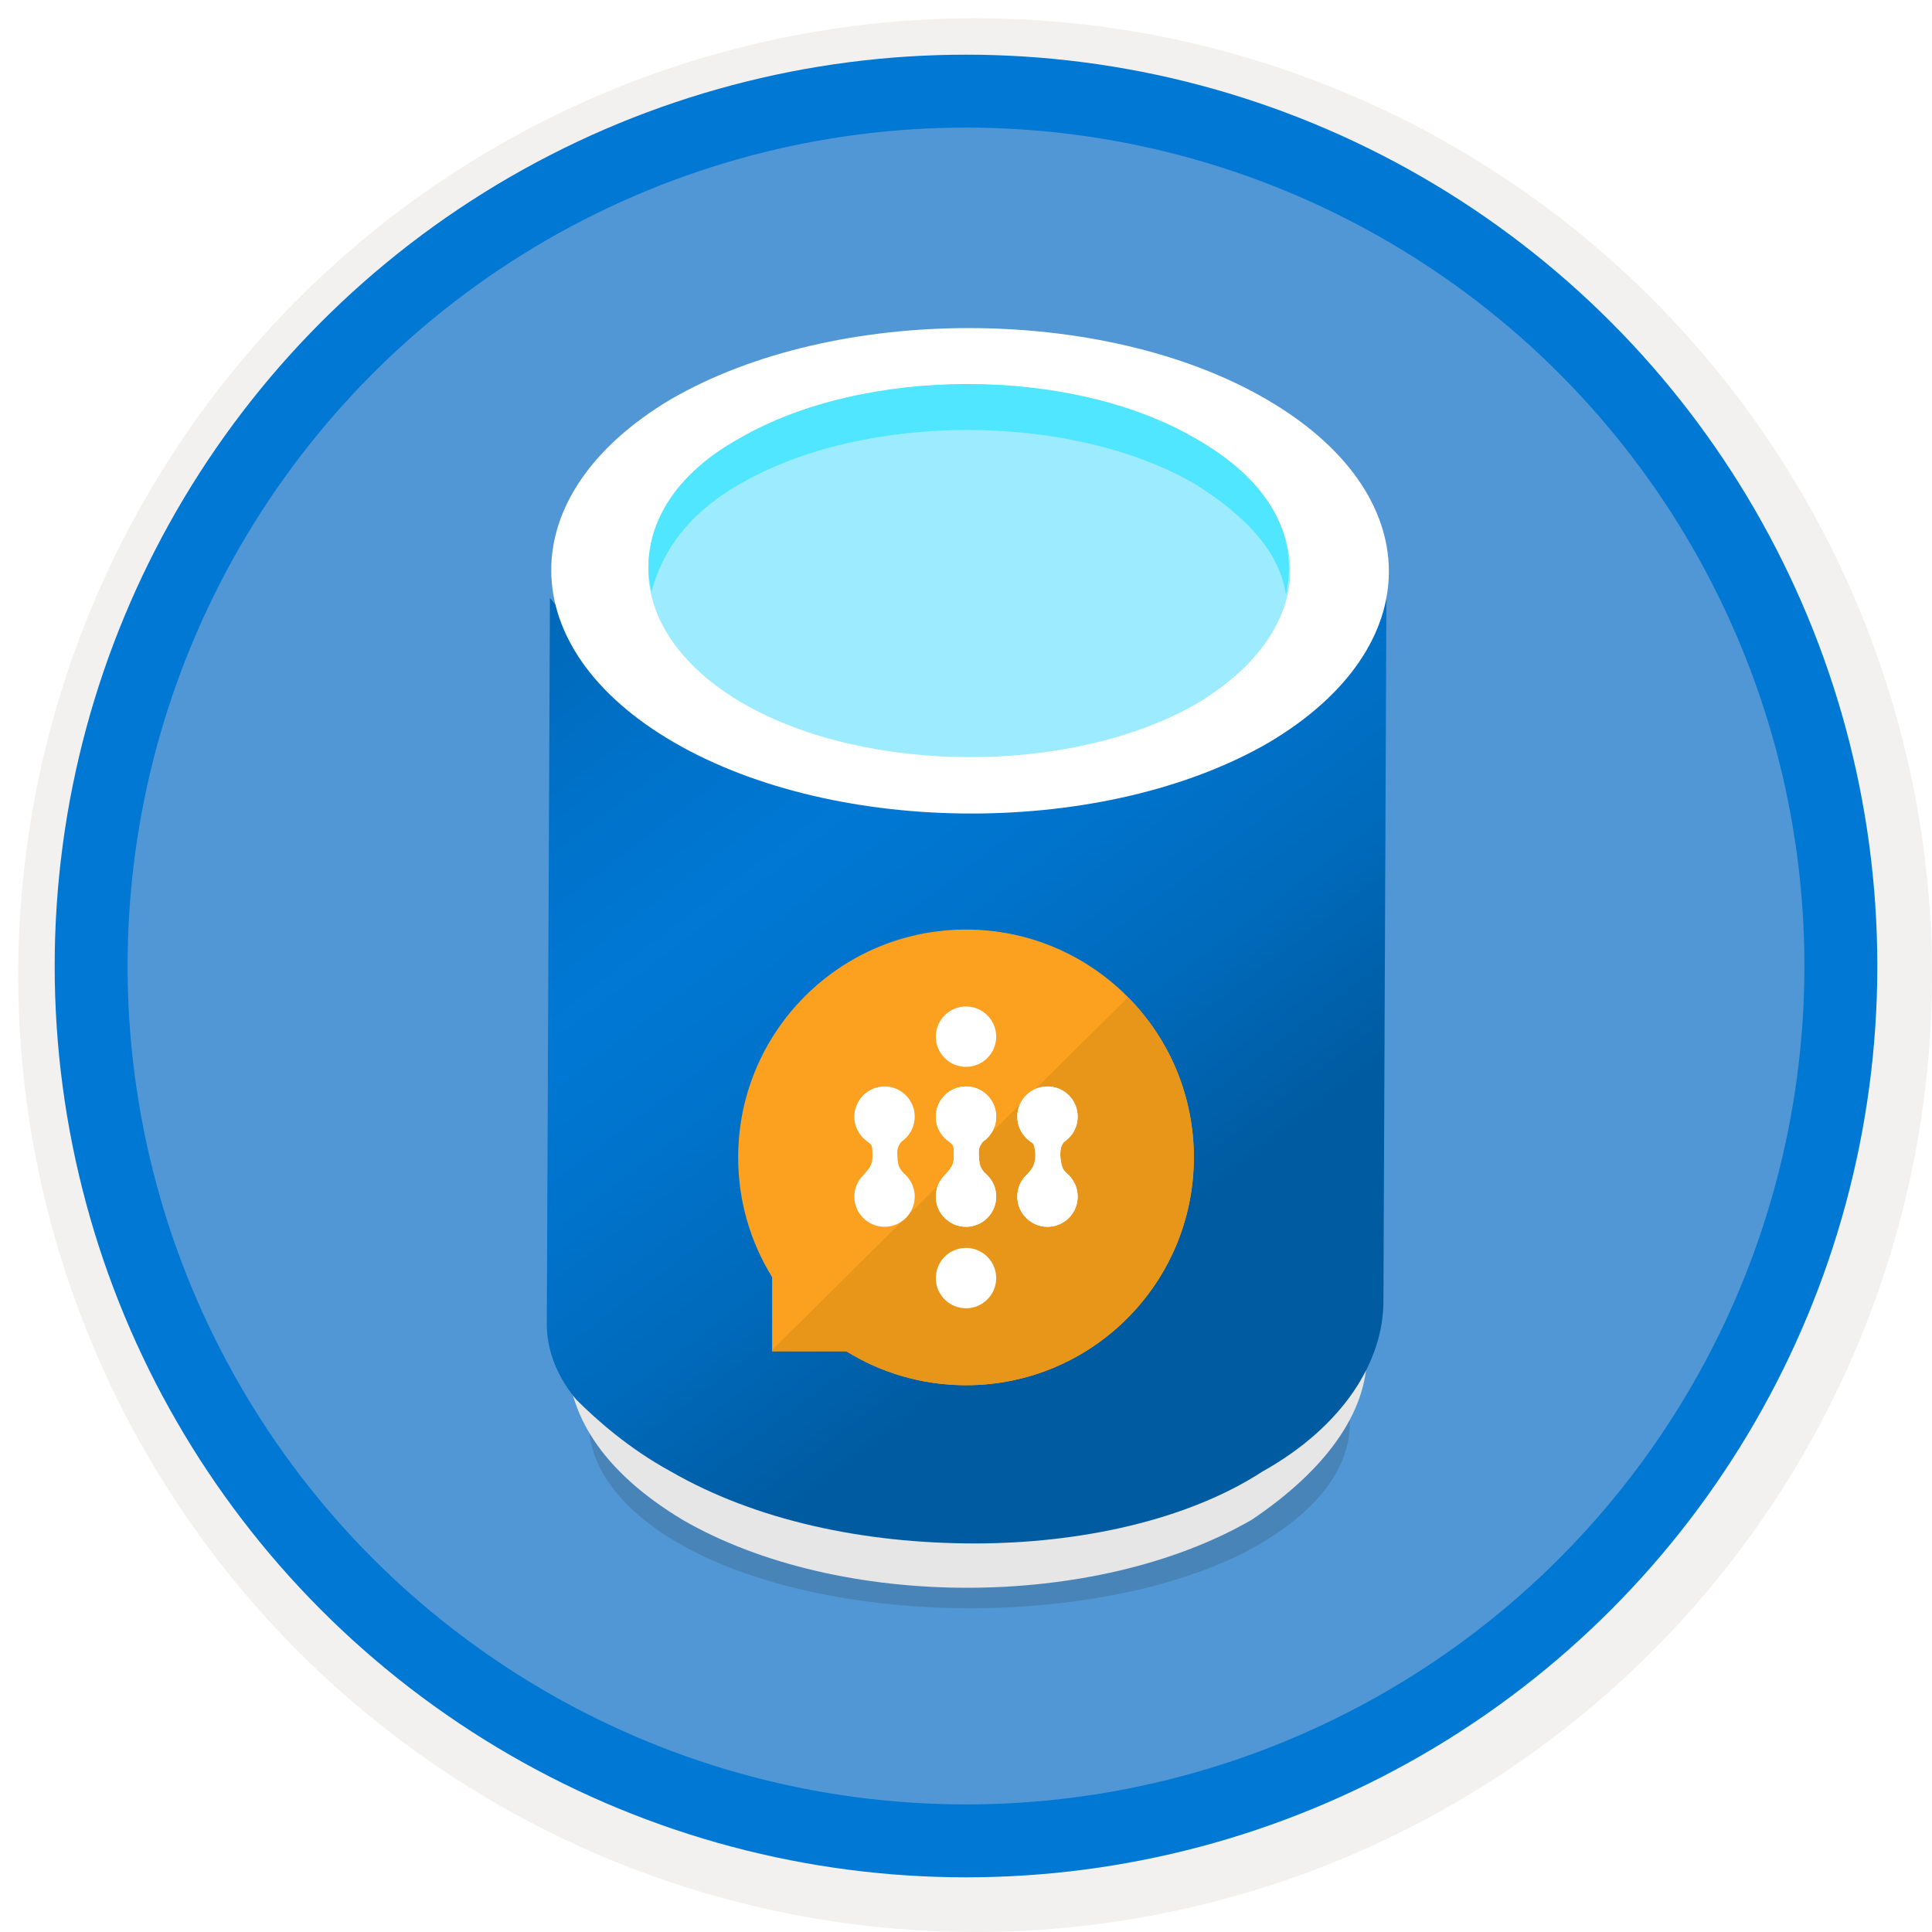 <svg width="106" height="106" viewBox="0 0 106 106" fill="none" xmlns="http://www.w3.org/2000/svg">
<g filter="url(#filter0_d)">
<circle cx="53" cy="53" r="49" fill="#5197D5"/>
<circle cx="53" cy="53" r="50.75" stroke="#F2F1F0" stroke-width="3.5"/>
</g>
<circle cx="53" cy="53" r="48" stroke="#0078D4" stroke-width="4"/>
<path opacity="0.15" d="M67.808 70.967C76.102 74.871 76.102 81.234 68.023 85.309C59.944 89.213 46.545 89.213 38.465 85.324C30.386 81.42 30.172 74.871 38.251 70.967C46.33 67.077 59.729 67.077 67.808 70.967Z" fill="#1F1D20"/>
<path d="M75.001 70.253V74.328C75.001 77.503 72.742 80.649 68.681 83.38C60.087 88.356 46.059 88.356 37.464 83.394C32.946 80.677 31.13 77.517 31.13 74.357V70.281C31.13 73.456 33.403 77.06 37.464 79.333C46.073 84.309 60.087 84.309 68.681 79.319C72.742 77.045 75.001 73.871 75.001 70.253Z" fill="#E6E6E6"/>
<path d="M69.453 38.751C64.977 41.253 59.228 42.512 53.48 42.698C47.388 42.698 41.454 41.439 36.992 38.751C32.331 36.062 30.172 32.659 30.172 32.831L30 72.655C30 74.271 30.715 75.716 31.616 76.788C32.688 77.861 34.49 79.476 36.807 80.735C41.468 83.423 47.388 84.681 53.48 84.681C59.228 84.681 65.134 83.423 69.267 80.735C73.743 78.232 75.902 74.643 75.902 71.411L76.074 31.058C76.288 34.447 73.957 36.234 69.453 38.751Z" fill="url(#paint0_linear)"/>
<path d="M69.453 21.891C78.419 27.082 78.419 35.505 69.639 40.724C60.687 45.929 45.973 45.943 36.992 40.738C28.027 35.547 28.027 27.125 36.807 21.906C45.787 16.701 60.501 16.701 69.453 21.891Z" fill="white"/>
<path d="M65.52 24.05C72.513 27.997 72.513 34.461 65.706 38.579C58.885 42.526 47.588 42.526 40.767 38.593C33.947 34.632 33.775 28.011 40.596 24.05C47.403 20.104 58.699 20.104 65.52 24.05Z" fill="#9CEBFF"/>
<path d="M40.596 26.553C47.417 22.606 58.714 22.606 65.535 26.538C68.409 28.34 70.211 30.299 70.554 32.63C71.269 29.398 69.667 26.353 65.535 24.022C58.714 20.075 47.417 20.089 40.596 24.036C36.649 26.195 35.033 29.413 35.748 32.473C36.292 30.328 37.722 28.183 40.596 26.553Z" fill="#50E6FF"/>
<path fill-rule="evenodd" clip-rule="evenodd" d="M53 76.001C59.904 76.001 65.501 70.404 65.501 63.5C65.501 56.597 59.904 51 53 51C46.097 51 40.5 56.597 40.5 63.5C40.5 65.91 41.182 68.16 42.363 70.069V74.138H46.433C48.341 75.319 50.591 76.001 53 76.001Z" fill="#FCA11F"/>
<path fill-rule="evenodd" clip-rule="evenodd" d="M65.501 63.5C65.501 70.404 59.904 76.001 53.001 76.001C50.591 76.001 48.341 75.319 46.433 74.138H42.363V74.064L61.892 54.714C64.123 56.972 65.501 60.075 65.501 63.5Z" fill="#E89619"/>
<circle cx="53" cy="56.877" r="1.656" fill="white"/>
<circle cx="53" cy="70.123" r="1.656" fill="white"/>
<circle cx="57.471" cy="65.652" r="1.656" fill="white"/>
<circle cx="57.471" cy="61.266" r="1.656" fill="white"/>
<path d="M56.808 63.418C56.808 64.05 56.132 65.198 55.815 65.694H59.085C58.781 65.253 58.207 64.179 58.174 63.418C58.16 63.086 58.268 62.699 58.423 62.334C58.622 61.861 58.898 61.424 59.085 61.183H55.815C56.188 61.666 56.808 62.59 56.808 63.418Z" fill="white"/>
<circle cx="48.53" cy="65.652" r="1.656" fill="white"/>
<circle cx="48.53" cy="61.266" r="1.656" fill="white"/>
<path d="M47.868 63.417C47.868 64.05 47.606 64.121 47.288 64.618L49.73 64.576C49.427 64.135 49.267 64.179 49.234 63.417C49.219 63.085 49.234 62.962 49.399 62.714C49.584 62.436 49.544 62.541 49.73 62.3L47.413 62.424C47.785 62.907 47.868 62.59 47.868 63.417Z" fill="white"/>
<circle cx="57.471" cy="65.652" r="1.656" fill="white"/>
<circle cx="57.471" cy="61.266" r="1.656" fill="white"/>
<path d="M56.808 63.417C56.808 64.05 56.546 64.121 56.229 64.618L58.671 64.576C58.367 64.135 58.207 64.179 58.174 63.417C58.16 63.085 58.174 62.962 58.34 62.714C58.525 62.436 58.484 62.541 58.671 62.3L56.353 62.424C56.725 62.907 56.808 62.59 56.808 63.417Z" fill="white"/>
<circle cx="53" cy="65.652" r="1.656" fill="white"/>
<circle cx="53" cy="61.266" r="1.656" fill="white"/>
<path d="M52.338 63.417C52.338 64.05 52.076 64.121 51.758 64.618L54.201 64.576C53.897 64.135 53.737 64.179 53.704 63.417C53.69 63.085 53.704 62.962 53.87 62.714C54.055 62.436 54.014 62.541 54.201 62.3L51.883 62.424C52.255 62.907 52.338 62.59 52.338 63.417Z" fill="white"/>
<circle cx="53" cy="65.652" r="1.656" fill="white"/>
<circle cx="53" cy="61.266" r="1.656" fill="white"/>
<path d="M52.338 63.417C52.338 64.05 52.076 64.121 51.758 64.618L54.201 64.576C53.897 64.135 53.737 64.179 53.704 63.417C53.69 63.085 53.704 62.962 53.87 62.714C54.055 62.436 54.014 62.541 54.201 62.3L51.883 62.424C52.255 62.907 52.338 62.59 52.338 63.417Z" fill="white"/>
<defs>
<filter id="filter0_d" x="0.5" y="0.5" width="105.5" height="105.5" filterUnits="userSpaceOnUse" color-interpolation-filters="sRGB">
<feFlood flood-opacity="0" result="BackgroundImageFix"/>
<feColorMatrix in="SourceAlpha" type="matrix" values="0 0 0 0 0 0 0 0 0 0 0 0 0 0 0 0 0 0 127 0"/>
<feOffset dx="0.5" dy="0.5"/>
<feColorMatrix type="matrix" values="0 0 0 0 0.824 0 0 0 0 0.831 0 0 0 0 0.835 0 0 0 1 0"/>
<feBlend mode="normal" in2="BackgroundImageFix" result="effect1_dropShadow"/>
<feBlend mode="normal" in="SourceGraphic" in2="effect1_dropShadow" result="shape"/>
</filter>
<linearGradient id="paint0_linear" x1="27.426" y1="19.066" x2="64.01" y2="67.309" gradientUnits="userSpaceOnUse">
<stop stop-color="#005BA1"/>
<stop offset="0.07" stop-color="#0060A9"/>
<stop offset="0.36" stop-color="#0071C8"/>
<stop offset="0.52" stop-color="#0078D4"/>
<stop offset="0.64" stop-color="#0074CD"/>
<stop offset="0.82" stop-color="#006ABB"/>
<stop offset="1" stop-color="#005BA1"/>
</linearGradient>
</defs>
</svg>
